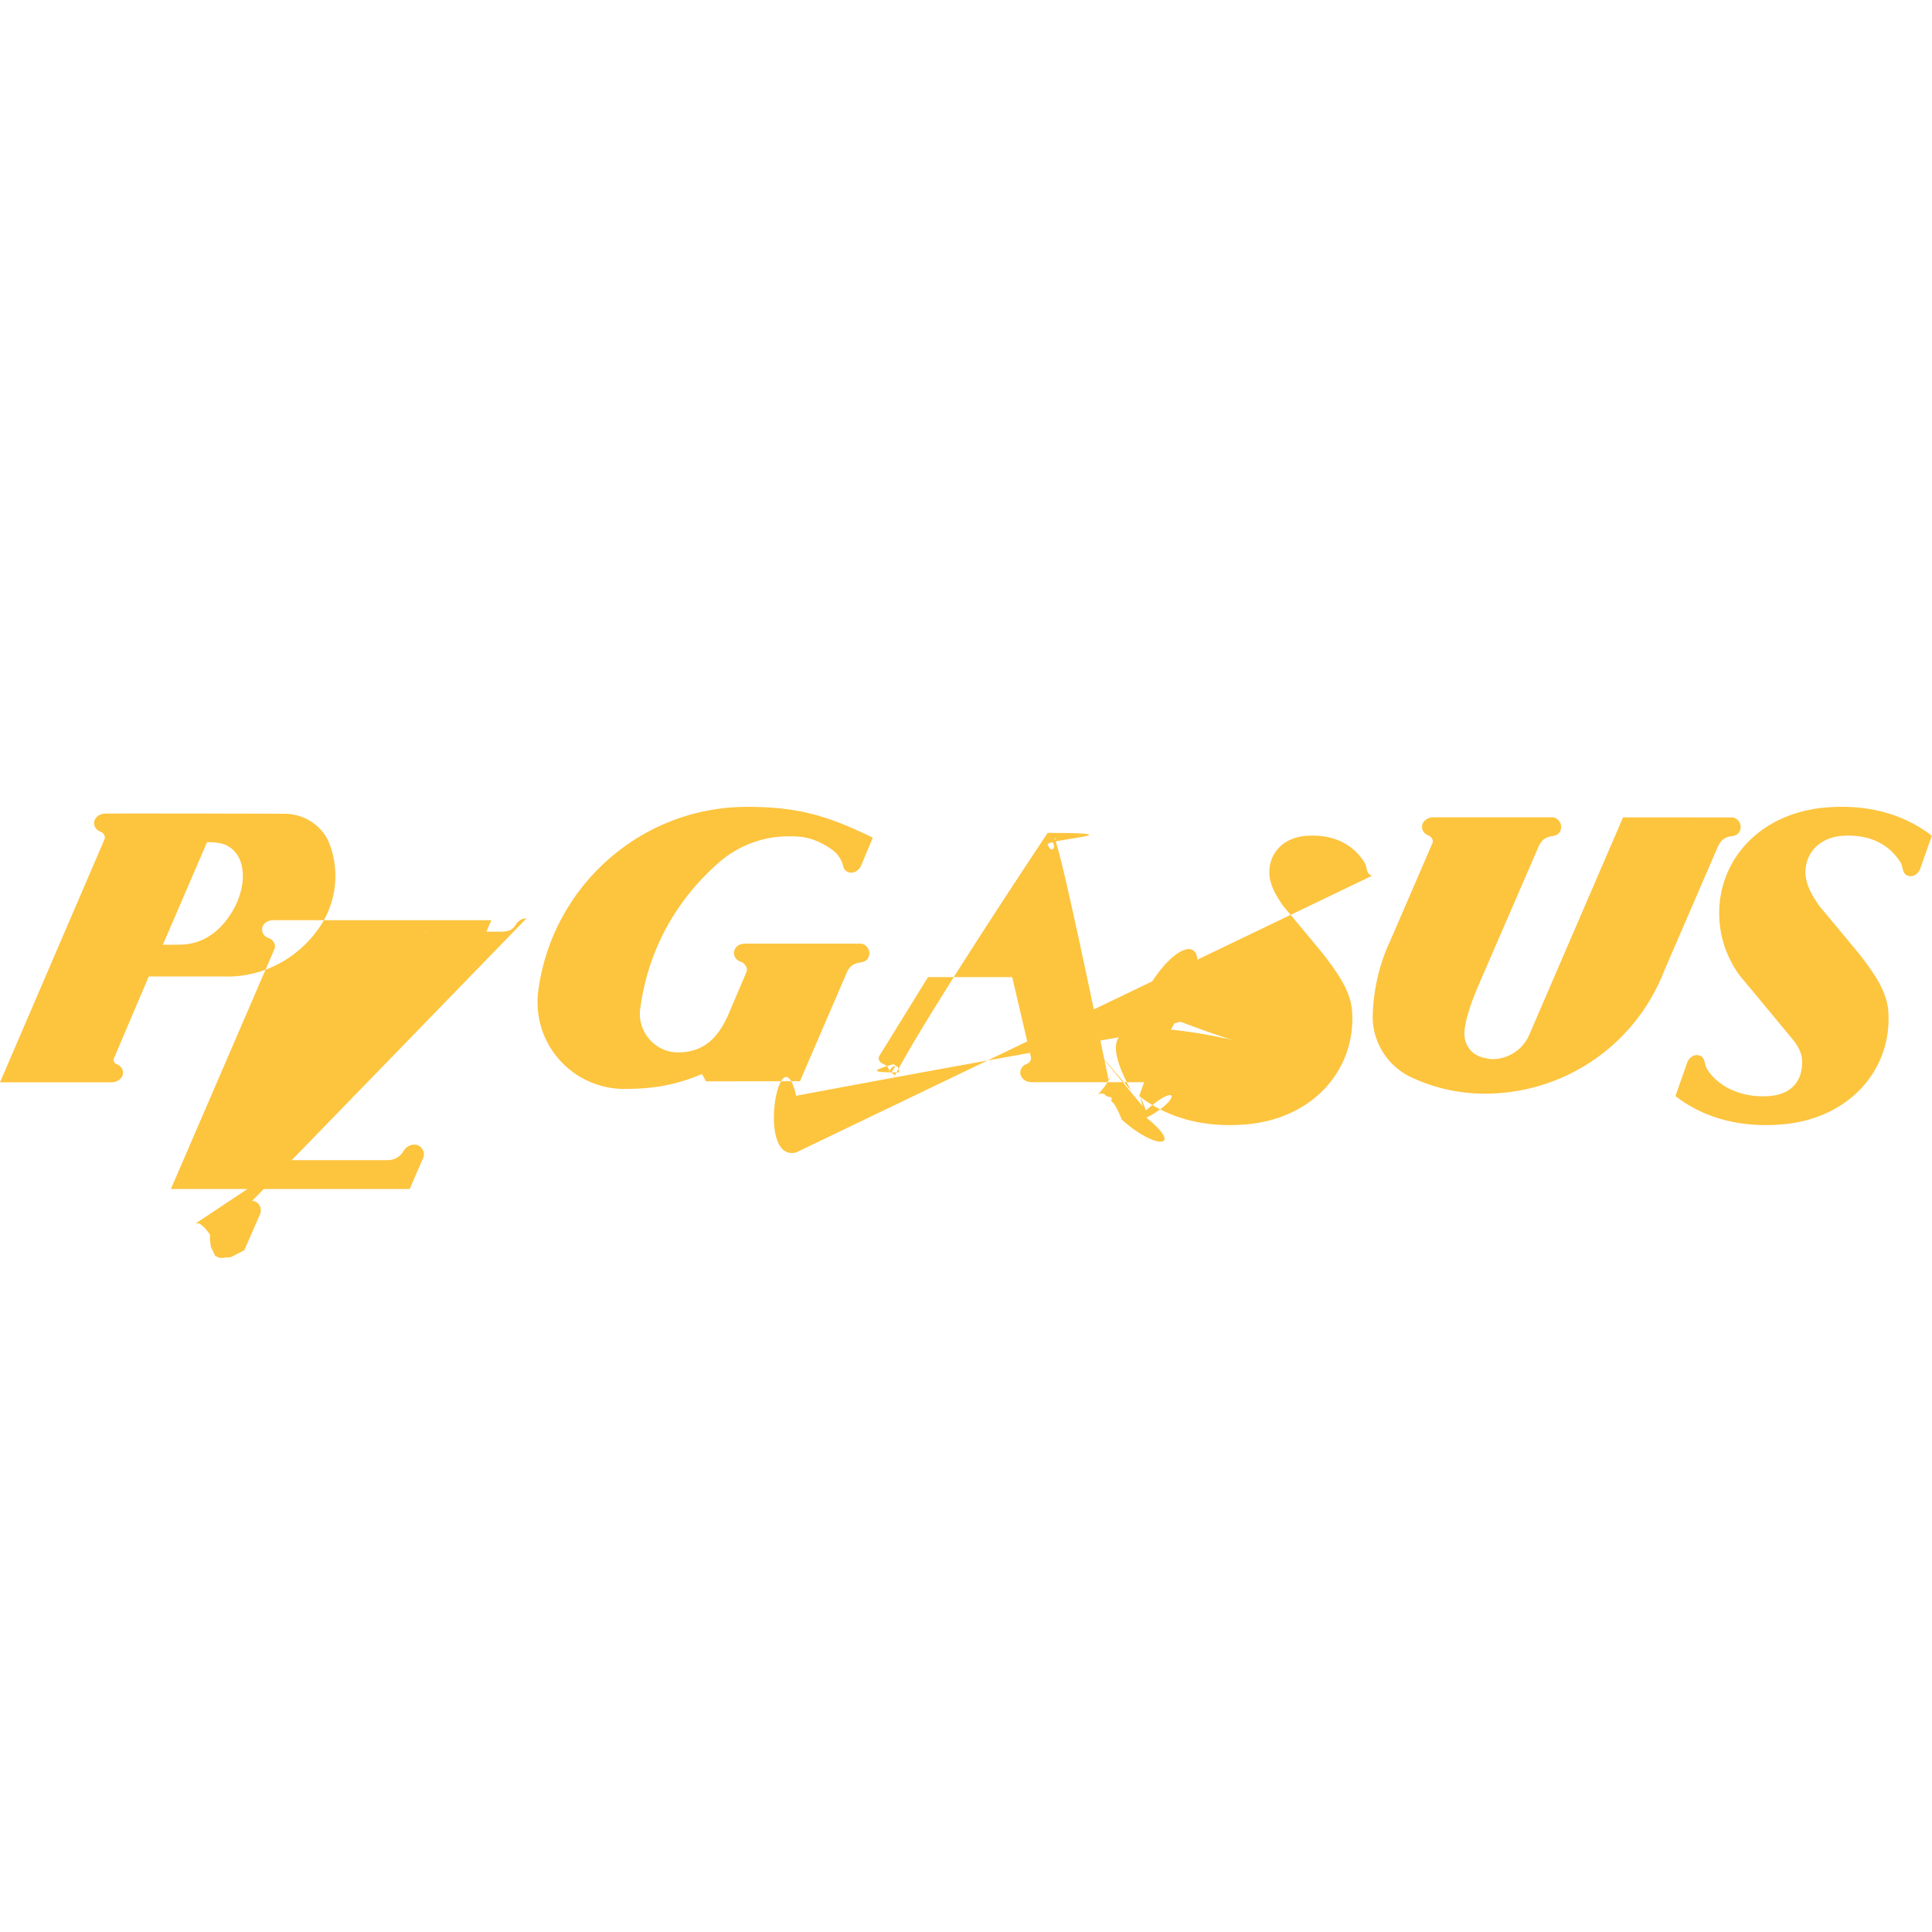 <svg role="img" viewBox="0 0 24 24" xmlns="http://www.w3.org/2000/svg"><style>path { fill: #FDC43E; }</style><title>Pegasus Airlines</title><path d="M10.511 12.101l-.574 1.331H8.77l-.049-.09c-.321.134-.594.185-.966.185-.593.0-1.077-.48-1.077-1.073.0-.037 4e-4-.073.004-.108.152-1.304 1.256-2.323 2.601-2.323.648.0 1.017.119 1.559.383l-.143.342c-.027.067-.105.114-.166.084-.064-.029-.05-.069-.08-.134-.05-.108-.116-.142-.158-.171-.21-.133-.352-.138-.496-.138-.34.0-.647.127-.882.337-.508.451-.863 1.058-.963 1.798-.044.283.18.551.468.549.323.0.499-.186.623-.463l.227-.533c.028-.068-.044-.126-.073-.13-.049-.019-.081-.058-.081-.106.0-.066.051-.119.143-.119l1.416 2e-4c.085-.005.147.087.113.165-.016.04-.047.062-.103.069-.1.016-.14.058-.177.145zm-3.97-.693a.154.154.0 00-.131.075c-.049.078-.095.086-.176.091l-.715 8e-4.48-1.113h.851c.049-.003.075.054.071.082-.002.052.023.097.067.116.06.026.135-.012.166-.084l.203-.471h-2.701c-.092.0-.147.051-.147.116.0.048.031.088.08.107.042.009.098.071.075.131l-1.288 2.985h2.966l.166-.382c.037-.076-.023-.171-.108-.169a.155.155.0 00-.131.075c-.053.086-.118.118-.213.118l-1.19-8e-4.508-1.181.785 6e-4c.047.002.066.056.064.082-.002.052.011.097.055.116.06.026.135-.012.166-.085l.194-.443c.034-.072-.013-.171-.097-.169zm-3.717.722h-.976l-.432 1.015c-.016.028.005.063.032.074.049.019.08.059.08.107.0.066-.064.119-.143.119H0l1.298-3.018c.019-.044-.023-.087-.049-.095-.049-.019-.08-.059-.08-.107.0-.066.064-.119.143-.119.514-3e-4 1.721-2e-4 2.221.003.246.0.464.145.554.358.052.129.079.269.079.417.0.233-.072.45-.193.629-.261.386-.688.618-1.149.618zm.017-1.613c-.062-.046-.205-.061-.27-.053l-.548 1.272.214-.001c.272-.002.491-.155.641-.4.199-.323.182-.689-.037-.818zm18.67-.129c.055-.007.087-.029.103-.069.033-.078-.028-.17-.113-.165l-1.339-2e-4-1.166 2.703a.499.499.0 01-.458.3c-.04.0-.088-.013-.125-.022-.126-.033-.222-.144-.222-.299.007-.197.126-.481.189-.628l.725-1.673c.037-.087.076-.132.176-.148.055-.007.087-.029.103-.069.033-.078-.028-.17-.113-.165h-1.463c-.079.0-.143.053-.143.119.0.048.031.088.08.107.026.008.068.051.049.095l-.526 1.218c-.133.284-.209.606-.216.938.0.323.186.604.456.742.285.137.601.214.935.214a2.386 2.386.0 002.227-1.518l.662-1.532c.037-.088.079-.133.178-.149zm1.197-.359c-.863.06-1.399.686-1.348 1.409.018.257.112.492.255.685.0.0.643.773.681.822.022.031.083.122.089.212.017.239-.104.438-.411.459-.356.025-.652-.128-.781-.358-.02-.057-.016-.127-.083-.146-.059-.021-.127.02-.152.091l-.145.413c.323.249.753.393 1.296.354.863-.06 1.399-.686 1.348-1.408-.018-.258-.192-.487-.335-.68-.105-.128-.41-.494-.521-.627-.08-.114-.158-.241-.172-.385-.017-.25.154-.466.46-.487.354-.025.601.123.731.35.02.057.016.127.083.146.059.021.127-.02.152-.091l.143-.406c-.323-.249-.75-.392-1.292-.353zm-5.664.85c-.067-.019-.063-.089-.083-.146-.131-.227-.377-.375-.731-.35-.307.021-.478.237-.461.487.014.144.092.271.172.385.112.134.415.496.52.627.144.193.317.422.335.68.05.723-.486 1.348-1.348 1.408-.542.039-.973-.105-1.296-.354l.06-.173h-1.396c-.079.0-.142-.053-.142-.119.0-.048.031-.088.08-.107.025-.008.066-.048.051-.091l-.231-.988H11.528l-.607.983c-.022.045.023.086.048.094.049.019.08.059.08.107 4e-4.066-.063.119-.142.12l-.623.002c-.085.004-.149-.088-.114-.166.019-.046.061-.063.116-.07.078-.013.118-.042.154-.097l1.9-3.005 1.164-2e-4c.079.0.143.055.143.121.0.048-.031.088-.08.107-.021.009-.053.031-.052.074l.703 3.021.079-.225c.025-.071.093-.112.152-.091.043.015.07.055.071.105a.087.087.0 00.012.041c.129.23.425.383.781.358.307-.022.427-.22.41-.459-.006-.09-.067-.181-.089-.212-.038-.049-.681-.822-.681-.822-.143-.194-.237-.428-.255-.685-.051-.723.486-1.348 1.348-1.409.542-.039.969.104 1.292.353l-.143.407c-.025.07-.093.111-.152.09zm-4.562.854-.192-.83-.512.83h.704z"/></svg>
